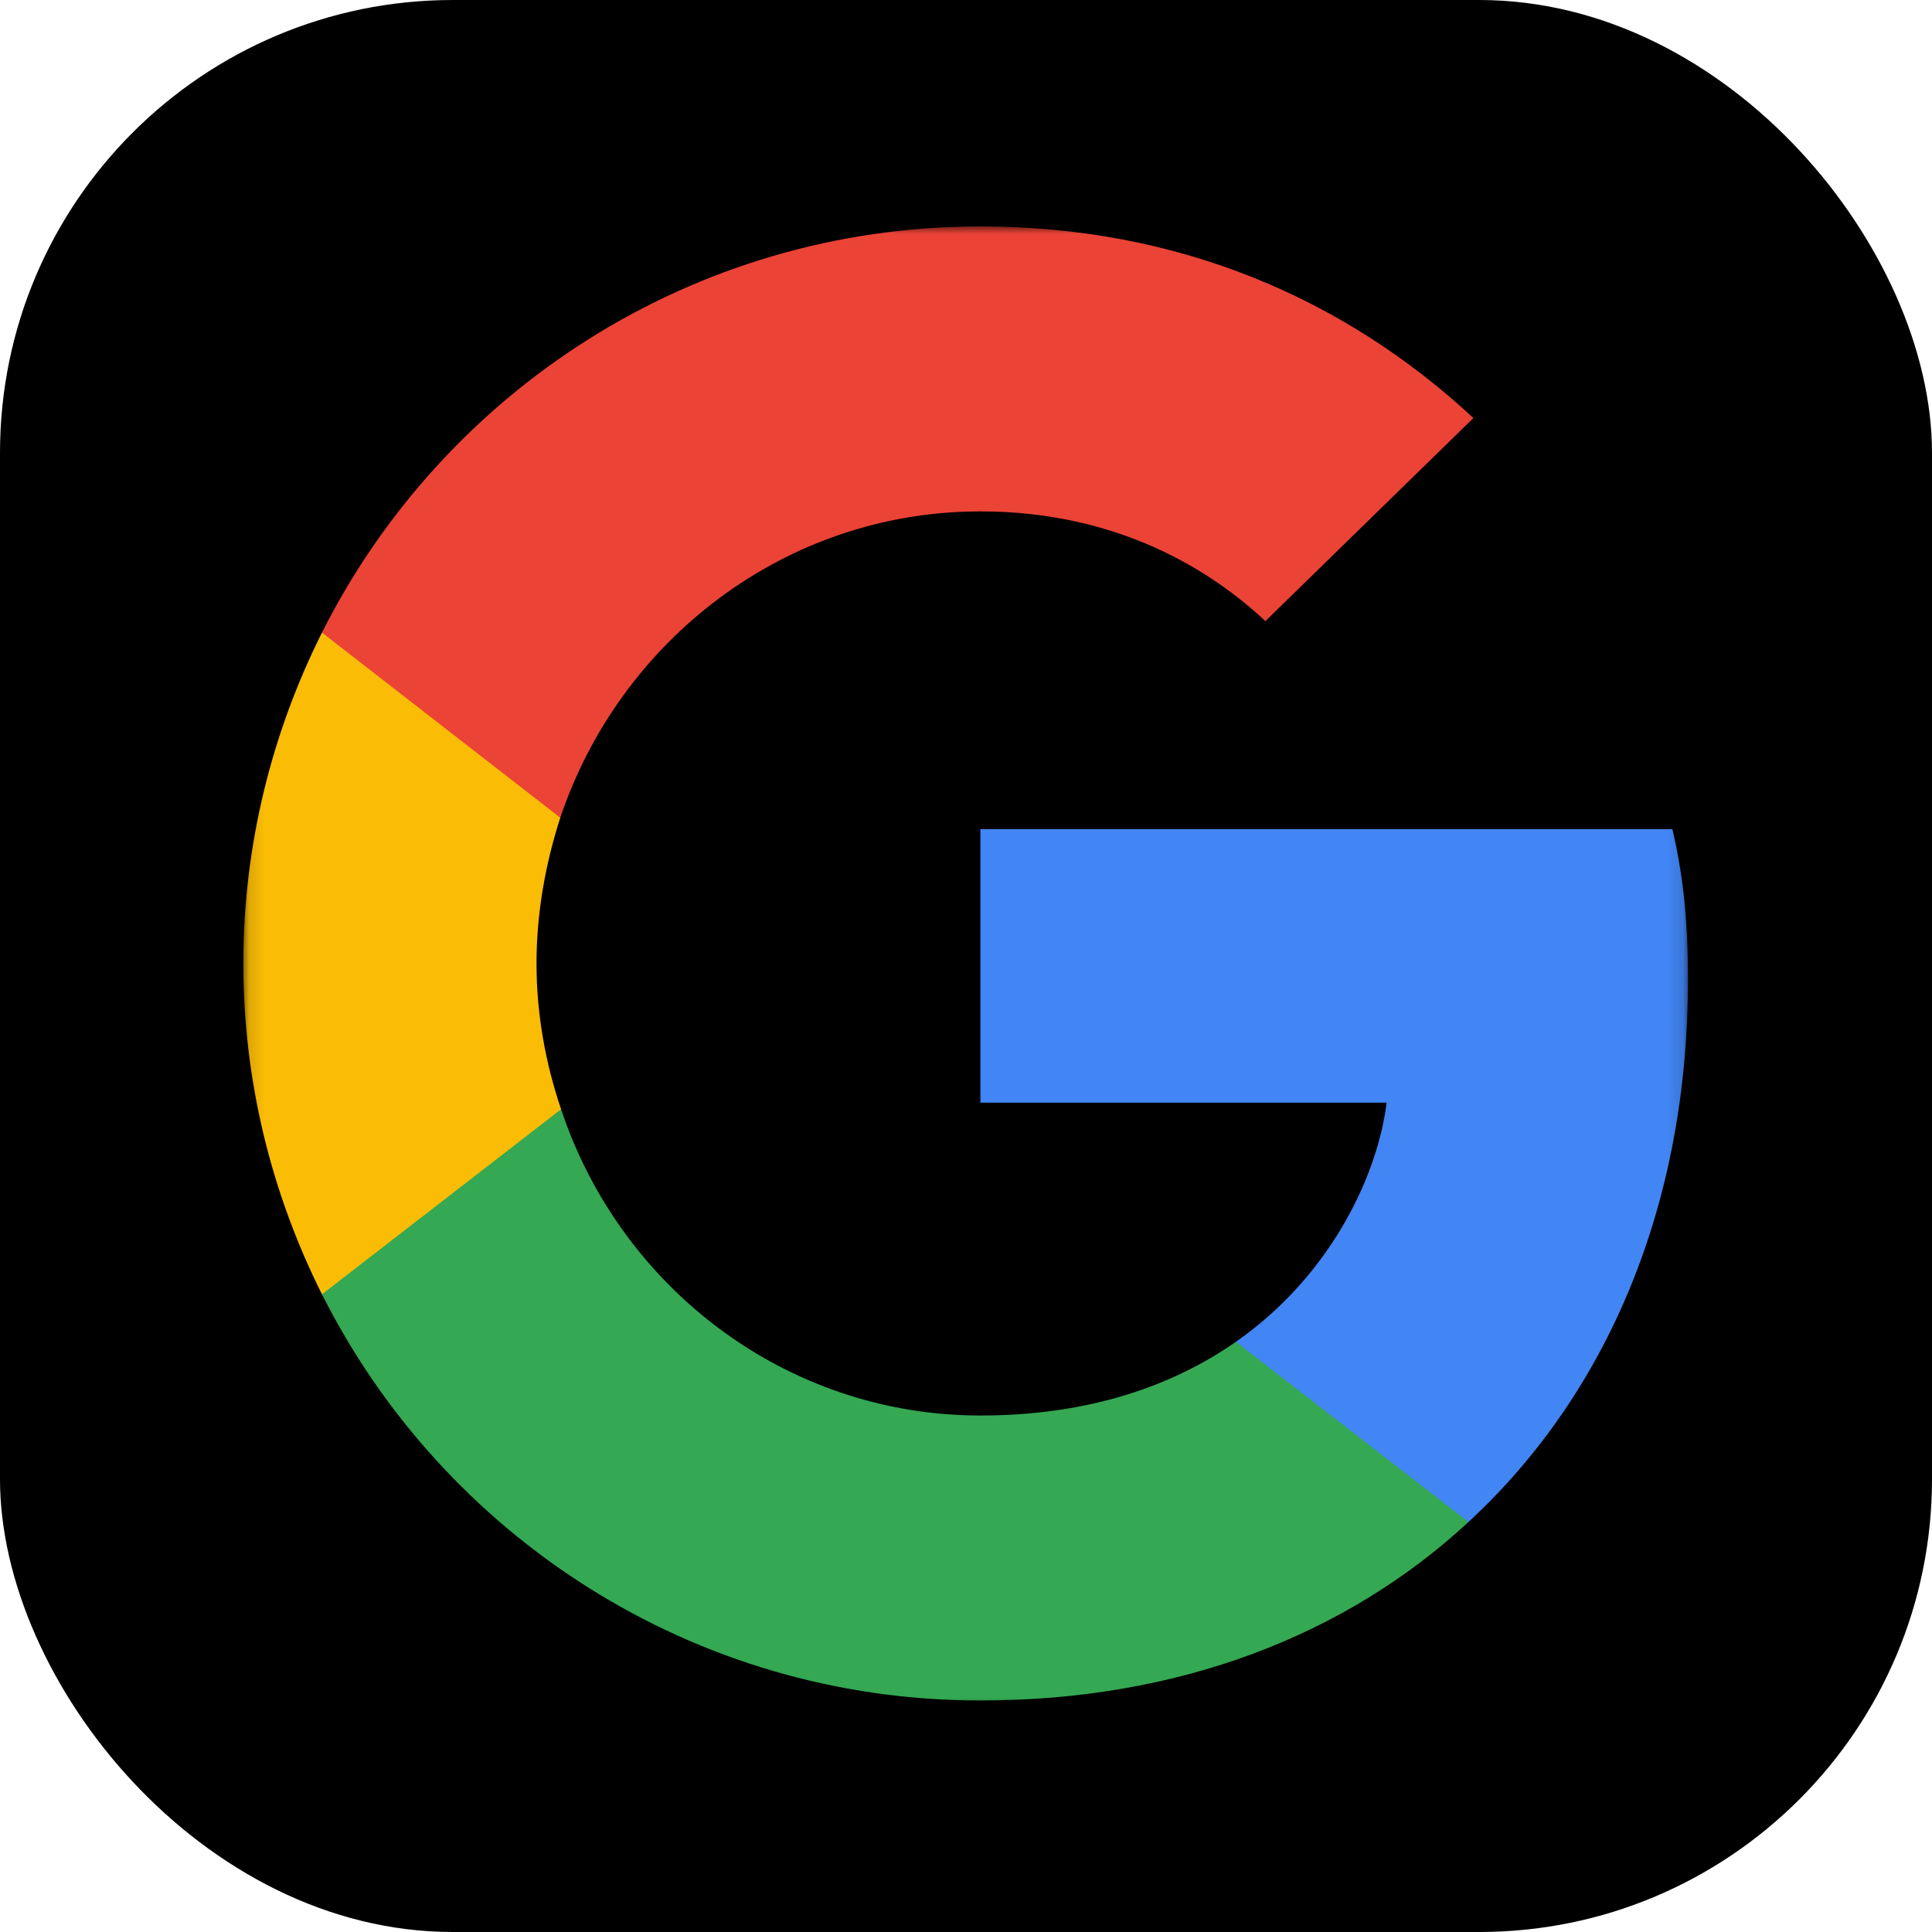 <svg width="128" height="128" viewBox="0 0 128 128" fill="none" xmlns="http://www.w3.org/2000/svg">
<g clip-path="url(#clip0_1_26)">
<rect width="128" height="128" rx="30" fill="black"/>
<mask id="mask0_1_26" style="mask-type:luminance" maskUnits="userSpaceOnUse" x="16" y="15" width="96" height="98">
<path d="M111.883 15H16.117V113H111.883V15Z" fill="white"/>
</mask>
<g mask="url(#mask0_1_26)">
<path d="M111.832 64.917C111.832 60.902 111.506 57.972 110.801 54.934H64.954V73.055H91.865C91.323 77.559 88.393 84.341 81.882 88.898L81.791 89.505L96.287 100.735L97.291 100.835C106.515 92.317 111.832 79.783 111.832 64.917Z" fill="#4285F4"/>
<path d="M64.954 112.663C78.138 112.663 89.207 108.323 97.291 100.835L81.882 88.898C77.758 91.774 72.224 93.781 64.954 93.781C52.041 93.781 41.081 85.263 37.174 73.49L36.601 73.538L21.528 85.204L21.331 85.751C29.361 101.703 45.855 112.663 64.954 112.663Z" fill="#34A853"/>
<path d="M37.174 73.49C36.143 70.451 35.546 67.195 35.546 63.832C35.546 60.468 36.143 57.212 37.12 54.174L37.092 53.527L21.83 41.674L21.331 41.911C18.021 48.531 16.122 55.964 16.122 63.832C16.122 71.699 18.021 79.132 21.331 85.751L37.174 73.49Z" fill="#FBBC05"/>
<path d="M64.954 33.881C74.123 33.881 80.308 37.842 83.835 41.152L97.617 27.696C89.153 19.829 78.138 15 64.954 15C45.855 15 29.361 25.96 21.331 41.911L37.12 54.174C41.081 42.4 52.041 33.881 64.954 33.881Z" fill="#EB4335"/>
</g>
</g>
<defs>
<clipPath id="clip0_1_26">
<rect width="128" height="128" fill="white"/>
</clipPath>
</defs>
</svg>
